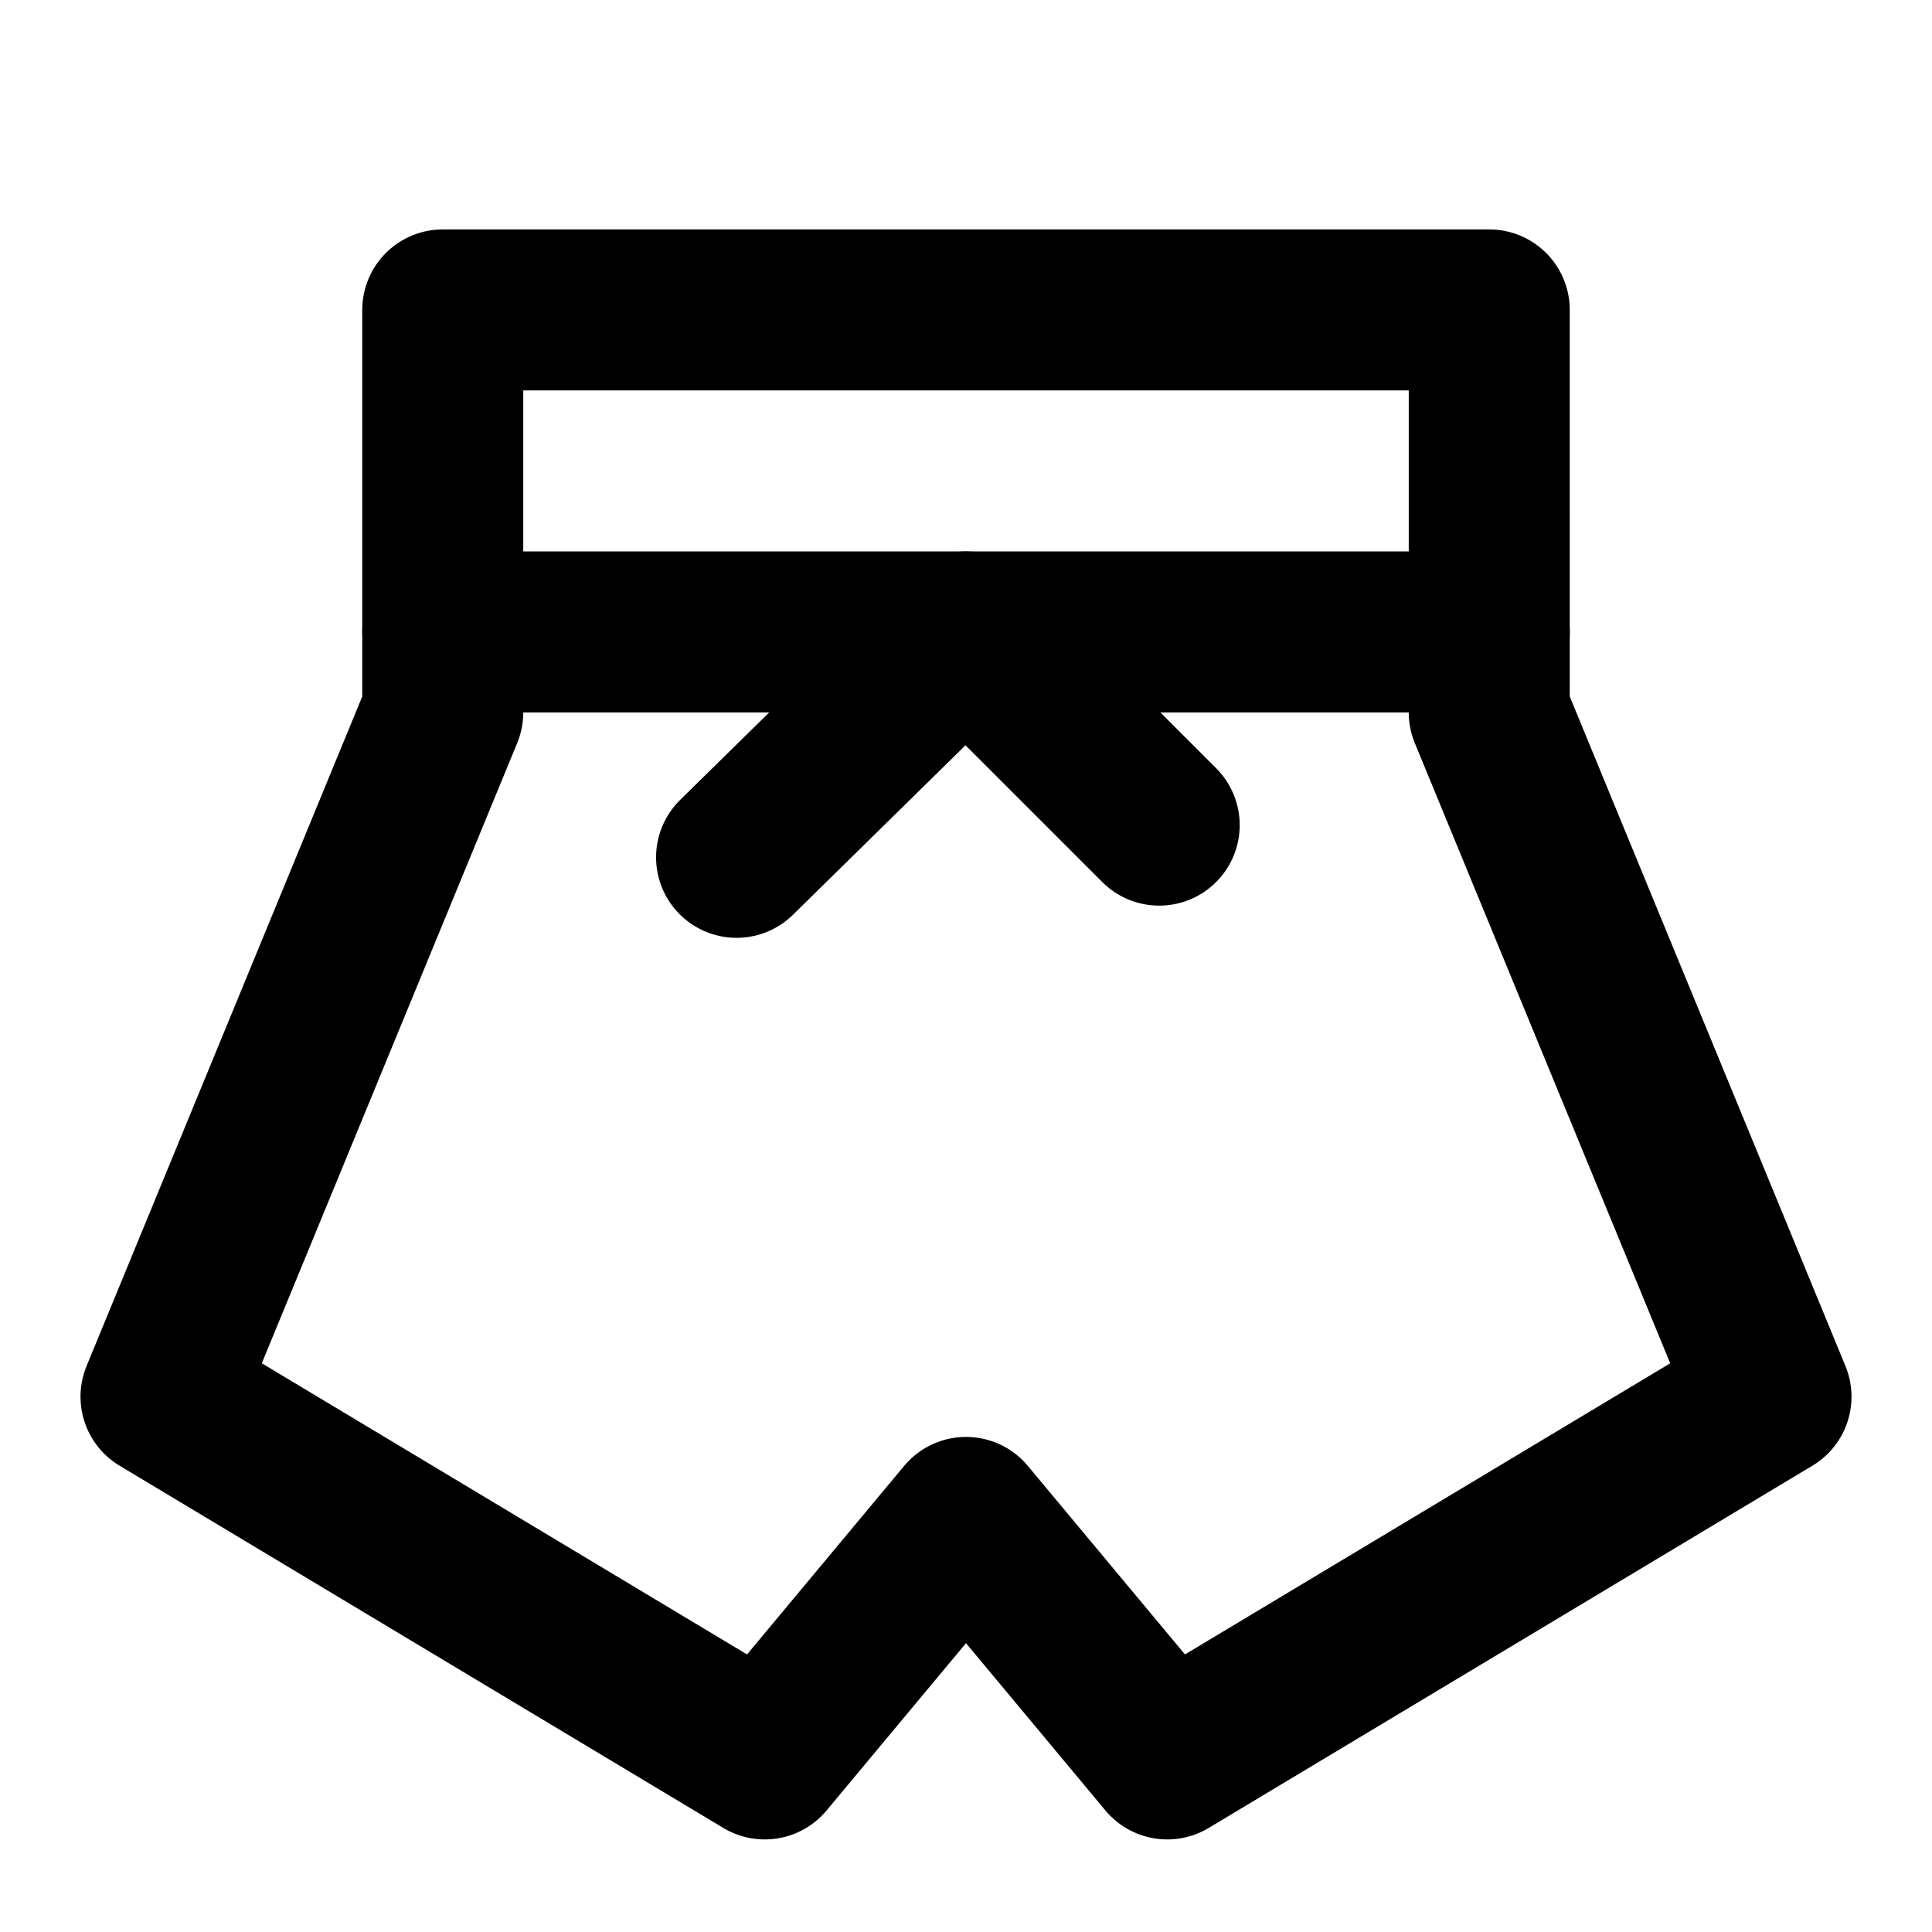 <?xml version="1.0" encoding="utf-8"?>
<!-- Generator: Adobe Illustrator 26.0.0, SVG Export Plug-In . SVG Version: 6.00 Build 0)  -->
<svg version="1.1" id="Layer_1" xmlns="http://www.w3.org/2000/svg" xmlns:xlink="http://www.w3.org/1999/xlink" x="0px" y="0px"
	 viewBox="0 0 48 48" style="enable-background:new 0 0 48 48;" xml:space="preserve">
<style type="text/css">
	.st0{fill:none;stroke:#000000;stroke-width:4;stroke-linecap:round;stroke-linejoin:round;}
</style>
<g>
	<path class="st0" d="M37,7.7H11v10l-7,17l15,9l5-6l5,6l15-9l-7-17V7.7z"/>
	<path class="st0" d="M37,15.7H11"/>
</g>
<polyline class="st0" points="18.3,21.3 24,15.7 28.8,20.5 "/>
</svg>
